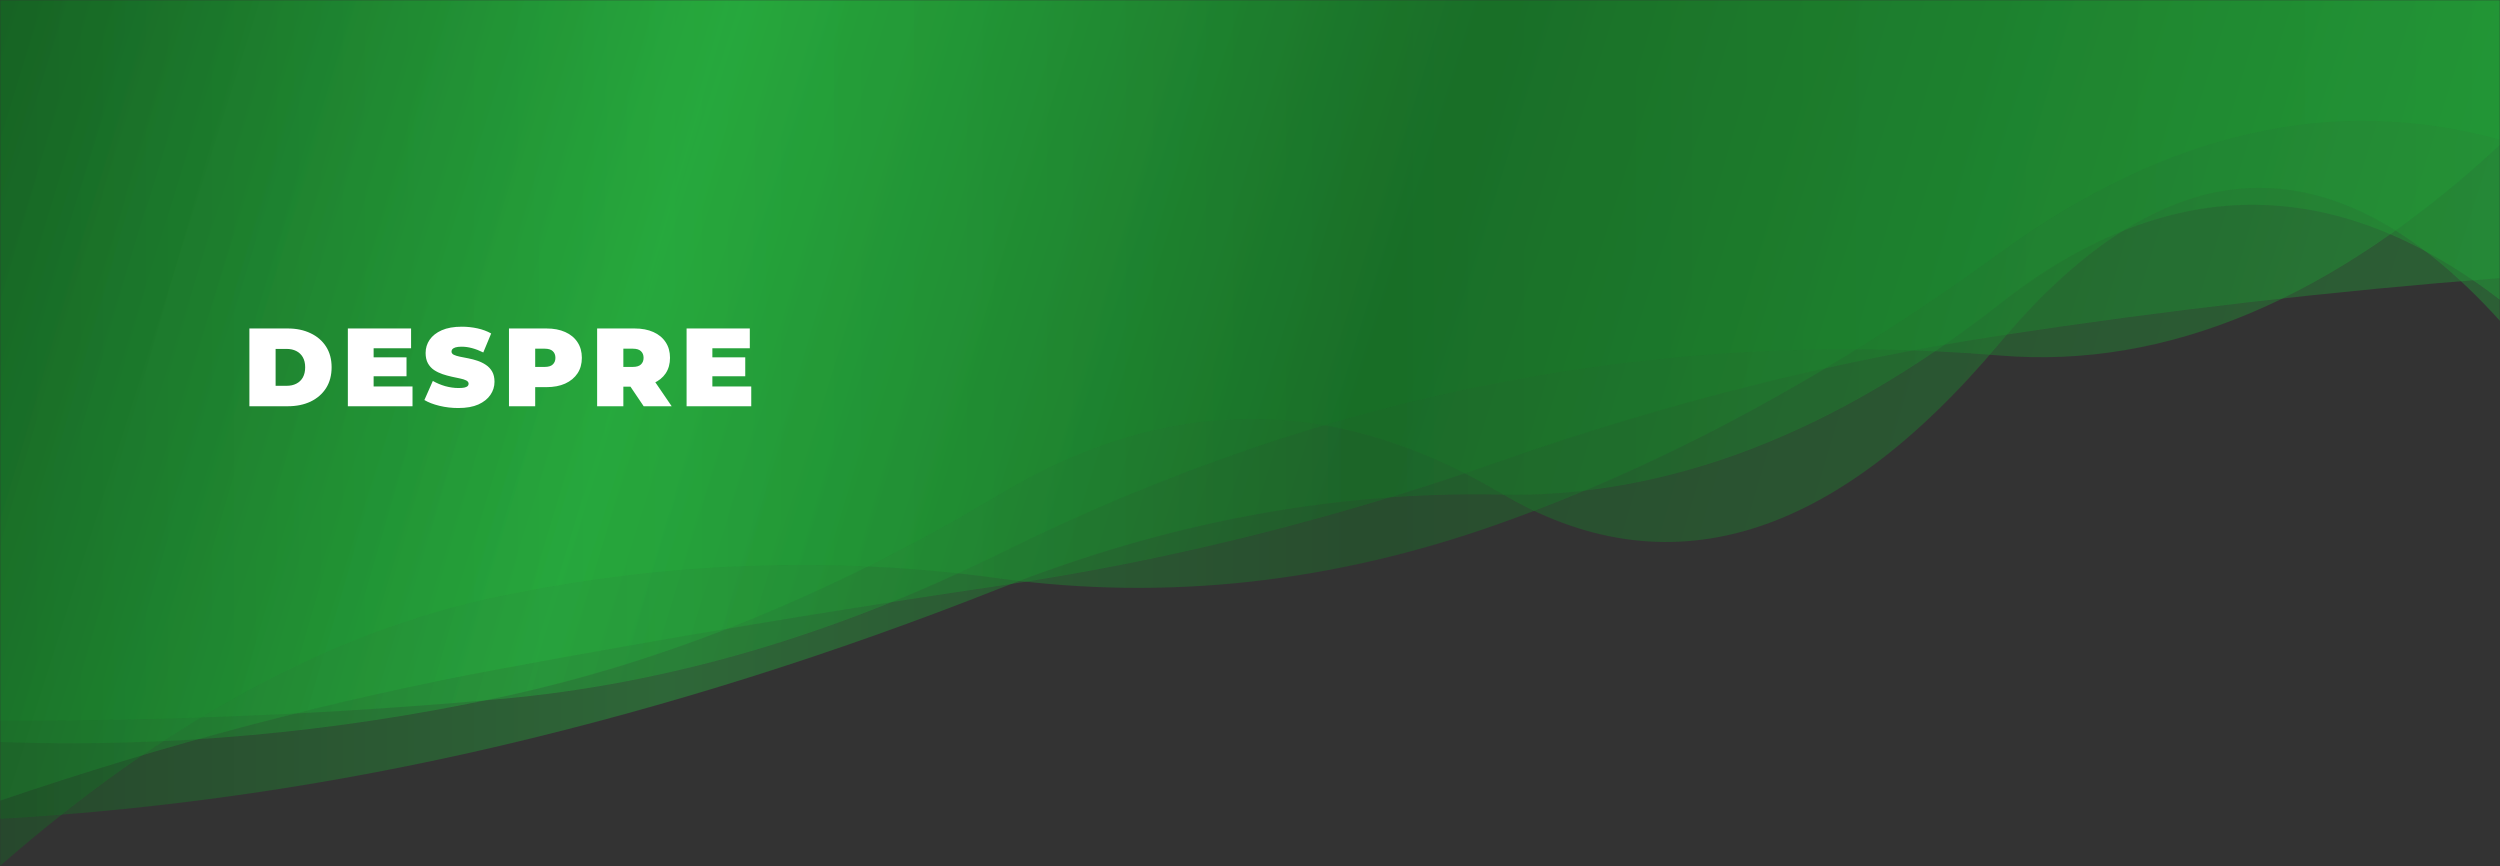 <svg width="1440" height="499" viewBox="0 0 1440 499" fill="none" xmlns="http://www.w3.org/2000/svg">
	<rect x="0" y="0" width="1440" height="499" fill="#333333" stroke="none"/>
	<mask id="mask0_56_30" style="mask-type:alpha" maskUnits="userSpaceOnUse" x="0" y="0" width="1440" height="499">
		<rect width="1440" height="499" fill="#D9D9D9" />
	</mask>
	<g mask="url(#mask0_56_30)">
		<path opacity="0.4" d="M0 -177V498.787C96 415.052 192 363.252 288 343.387C384 323.522 480 320.126 576 333.199C672 346.272 768 335.708 864 301.509C960 267.31 1056 215.33 1152 145.57C1248 75.81 1344 54.093 1440 80.419V-177H0Z" fill="url(#paint0_linear_56_30)" />
		<path opacity="0.4" d="M0 -177V471.675C96 466.14 192 452.119 288 429.612C384 407.105 480 376.863 576 338.887C672 300.911 768 282.92 864 284.914C960 286.908 1056 250.264 1152 174.981C1248 99.698 1344 98.953 1440 172.744V-177H0Z" fill="url(#paint1_linear_56_30)" />
		<path opacity="0.4" d="M0 -177V427.447C96 430.778 192 422.169 288 401.622C384 381.075 480 342.061 576 284.582C672 227.103 768 226.847 864 283.815C960 340.783 1056 311.987 1152 197.428C1248 82.869 1344 78.681 1440 184.864V-177H0Z" fill="url(#paint2_linear_56_30)" />
		<path opacity="0.4" d="M0 -177V415.095C96 415.374 192 411.226 288 402.653C384 394.08 480 366.111 576 318.746C672 271.381 768 238.559 864 220.279C960 201.999 1056 196.835 1152 204.788C1248 212.741 1344 172.312 1440 83.501V-177H0Z" fill="url(#paint3_linear_56_30)" />
		<path opacity="0.4" d="M0 -177V461.186C96 428.444 192 403.155 288 385.319C384 367.483 480 351.489 576 337.337C672 323.185 768 299.305 864 265.698C960 232.091 1056 207.955 1152 193.291C1248 178.627 1344 167.585 1440 160.164V-177H0Z" fill="url(#paint4_linear_56_30)" />
		<path d="M143.648 234V189.2H165.728C170.72 189.2 175.115 190.117 178.912 191.952C182.709 193.744 185.675 196.304 187.808 199.632C189.941 202.96 191.008 206.928 191.008 211.536C191.008 216.187 189.941 220.197 187.808 223.568C185.675 226.896 182.709 229.477 178.912 231.312C175.115 233.104 170.72 234 165.728 234H143.648ZM158.752 222.224H165.088C167.221 222.224 169.077 221.819 170.656 221.008C172.277 220.197 173.536 219.003 174.432 217.424C175.328 215.803 175.776 213.84 175.776 211.536C175.776 209.275 175.328 207.355 174.432 205.776C173.536 204.197 172.277 203.003 170.656 202.192C169.077 201.381 167.221 200.976 165.088 200.976H158.752V222.224ZM214.187 205.84H234.155V216.72H214.187V205.84ZM215.211 222.608H237.611V234H200.363V189.2H236.779V200.592H215.211V222.608ZM263.97 235.024C260.215 235.024 256.588 234.597 253.09 233.744C249.591 232.891 246.711 231.781 244.45 230.416L249.314 219.408C251.447 220.645 253.815 221.648 256.418 222.416C259.063 223.141 261.623 223.504 264.098 223.504C265.548 223.504 266.679 223.419 267.49 223.248C268.343 223.035 268.962 222.757 269.346 222.416C269.73 222.032 269.922 221.584 269.922 221.072C269.922 220.261 269.474 219.621 268.578 219.152C267.682 218.683 266.487 218.299 264.994 218C263.543 217.659 261.943 217.317 260.194 216.976C258.444 216.592 256.674 216.101 254.882 215.504C253.132 214.907 251.511 214.117 250.018 213.136C248.567 212.155 247.394 210.875 246.498 209.296C245.602 207.675 245.154 205.669 245.154 203.28C245.154 200.507 245.922 197.989 247.458 195.728C249.036 193.424 251.362 191.589 254.434 190.224C257.548 188.859 261.41 188.176 266.018 188.176C269.047 188.176 272.034 188.496 274.978 189.136C277.922 189.776 280.567 190.757 282.914 192.08L278.37 203.024C276.151 201.915 273.996 201.083 271.906 200.528C269.858 199.973 267.852 199.696 265.89 199.696C264.439 199.696 263.287 199.824 262.434 200.08C261.58 200.336 260.962 200.677 260.578 201.104C260.236 201.531 260.066 202 260.066 202.512C260.066 203.28 260.514 203.899 261.41 204.368C262.306 204.795 263.479 205.157 264.93 205.456C266.423 205.755 268.044 206.075 269.794 206.416C271.586 206.757 273.356 207.227 275.106 207.824C276.855 208.421 278.455 209.211 279.906 210.192C281.399 211.173 282.594 212.453 283.49 214.032C284.386 215.611 284.834 217.573 284.834 219.92C284.834 222.651 284.044 225.168 282.466 227.472C280.93 229.733 278.626 231.568 275.554 232.976C272.482 234.341 268.62 235.024 263.97 235.024ZM293.168 234V189.2H314.736C318.917 189.2 322.523 189.883 325.552 191.248C328.624 192.613 330.992 194.576 332.656 197.136C334.32 199.653 335.152 202.64 335.152 206.096C335.152 209.552 334.32 212.539 332.656 215.056C330.992 217.573 328.624 219.536 325.552 220.944C322.523 222.309 318.917 222.992 314.736 222.992H301.552L308.272 216.528V234H293.168ZM308.272 218.192L301.552 211.344H313.776C315.867 211.344 317.403 210.875 318.384 209.936C319.408 208.997 319.92 207.717 319.92 206.096C319.92 204.475 319.408 203.195 318.384 202.256C317.403 201.317 315.867 200.848 313.776 200.848H301.552L308.272 194V218.192ZM343.946 234V189.2H365.514C369.695 189.2 373.3 189.883 376.33 191.248C379.402 192.613 381.77 194.576 383.434 197.136C385.098 199.653 385.93 202.64 385.93 206.096C385.93 209.552 385.098 212.539 383.434 215.056C381.77 217.531 379.402 219.429 376.33 220.752C373.3 222.075 369.695 222.736 365.514 222.736H352.33L359.05 216.528V234H343.946ZM370.762 234L359.754 217.68H375.754L386.89 234H370.762ZM359.05 218.192L352.33 211.344H364.554C366.644 211.344 368.18 210.875 369.162 209.936C370.186 208.997 370.698 207.717 370.698 206.096C370.698 204.475 370.186 203.195 369.162 202.256C368.18 201.317 366.644 200.848 364.554 200.848H352.33L359.05 194V218.192ZM409.297 205.84H429.265V216.72H409.297V205.84ZM410.321 222.608H432.721V234H395.473V189.2H431.889V200.592H410.321V222.608Z" fill="white" />
	</g>
	<defs>
		<linearGradient id="paint0_linear_56_30" x1="0" y1="-177" x2="1440" y2="-177" gradientUnits="userSpaceOnUse">
			<stop stop-color="#146622" />
			<stop offset="0.269" stop-color="#26B33E" />
			<stop offset="0.545" stop-color="#177226" />
			<stop offset="1" stop-color="#23A539" />
		</linearGradient>
		<linearGradient id="paint1_linear_56_30" x1="0" y1="-177" x2="1440" y2="-177" gradientUnits="userSpaceOnUse">
			<stop stop-color="#146622" />
			<stop offset="0.269" stop-color="#26B33E" />
			<stop offset="0.545" stop-color="#177226" />
			<stop offset="1" stop-color="#23A539" />
		</linearGradient>
		<linearGradient id="paint2_linear_56_30" x1="2.47425e-06" y1="3" x2="1440" y2="428" gradientUnits="userSpaceOnUse">
			<stop stop-color="#146622" />
			<stop offset="0.269" stop-color="#26B33E" />
			<stop offset="0.545" stop-color="#177226" />
			<stop offset="1" stop-color="#23A539" />
		</linearGradient>
		<linearGradient id="paint3_linear_56_30" x1="-2.20597e-06" y1="-1" x2="1440" y2="415" gradientUnits="userSpaceOnUse">
			<stop stop-color="#146622" />
			<stop offset="0.269" stop-color="#26B33E" />
			<stop offset="0.545" stop-color="#177226" />
			<stop offset="1" stop-color="#23A539" />
		</linearGradient>
		<linearGradient id="paint4_linear_56_30" x1="-9.61486e-07" y1="5.5" x2="1440" y2="461" gradientUnits="userSpaceOnUse">
			<stop stop-color="#146622" />
			<stop offset="0.269" stop-color="#26B33E" />
			<stop offset="0.545" stop-color="#177226" />
			<stop offset="1" stop-color="#23A539" />
		</linearGradient>
	</defs>
</svg>
